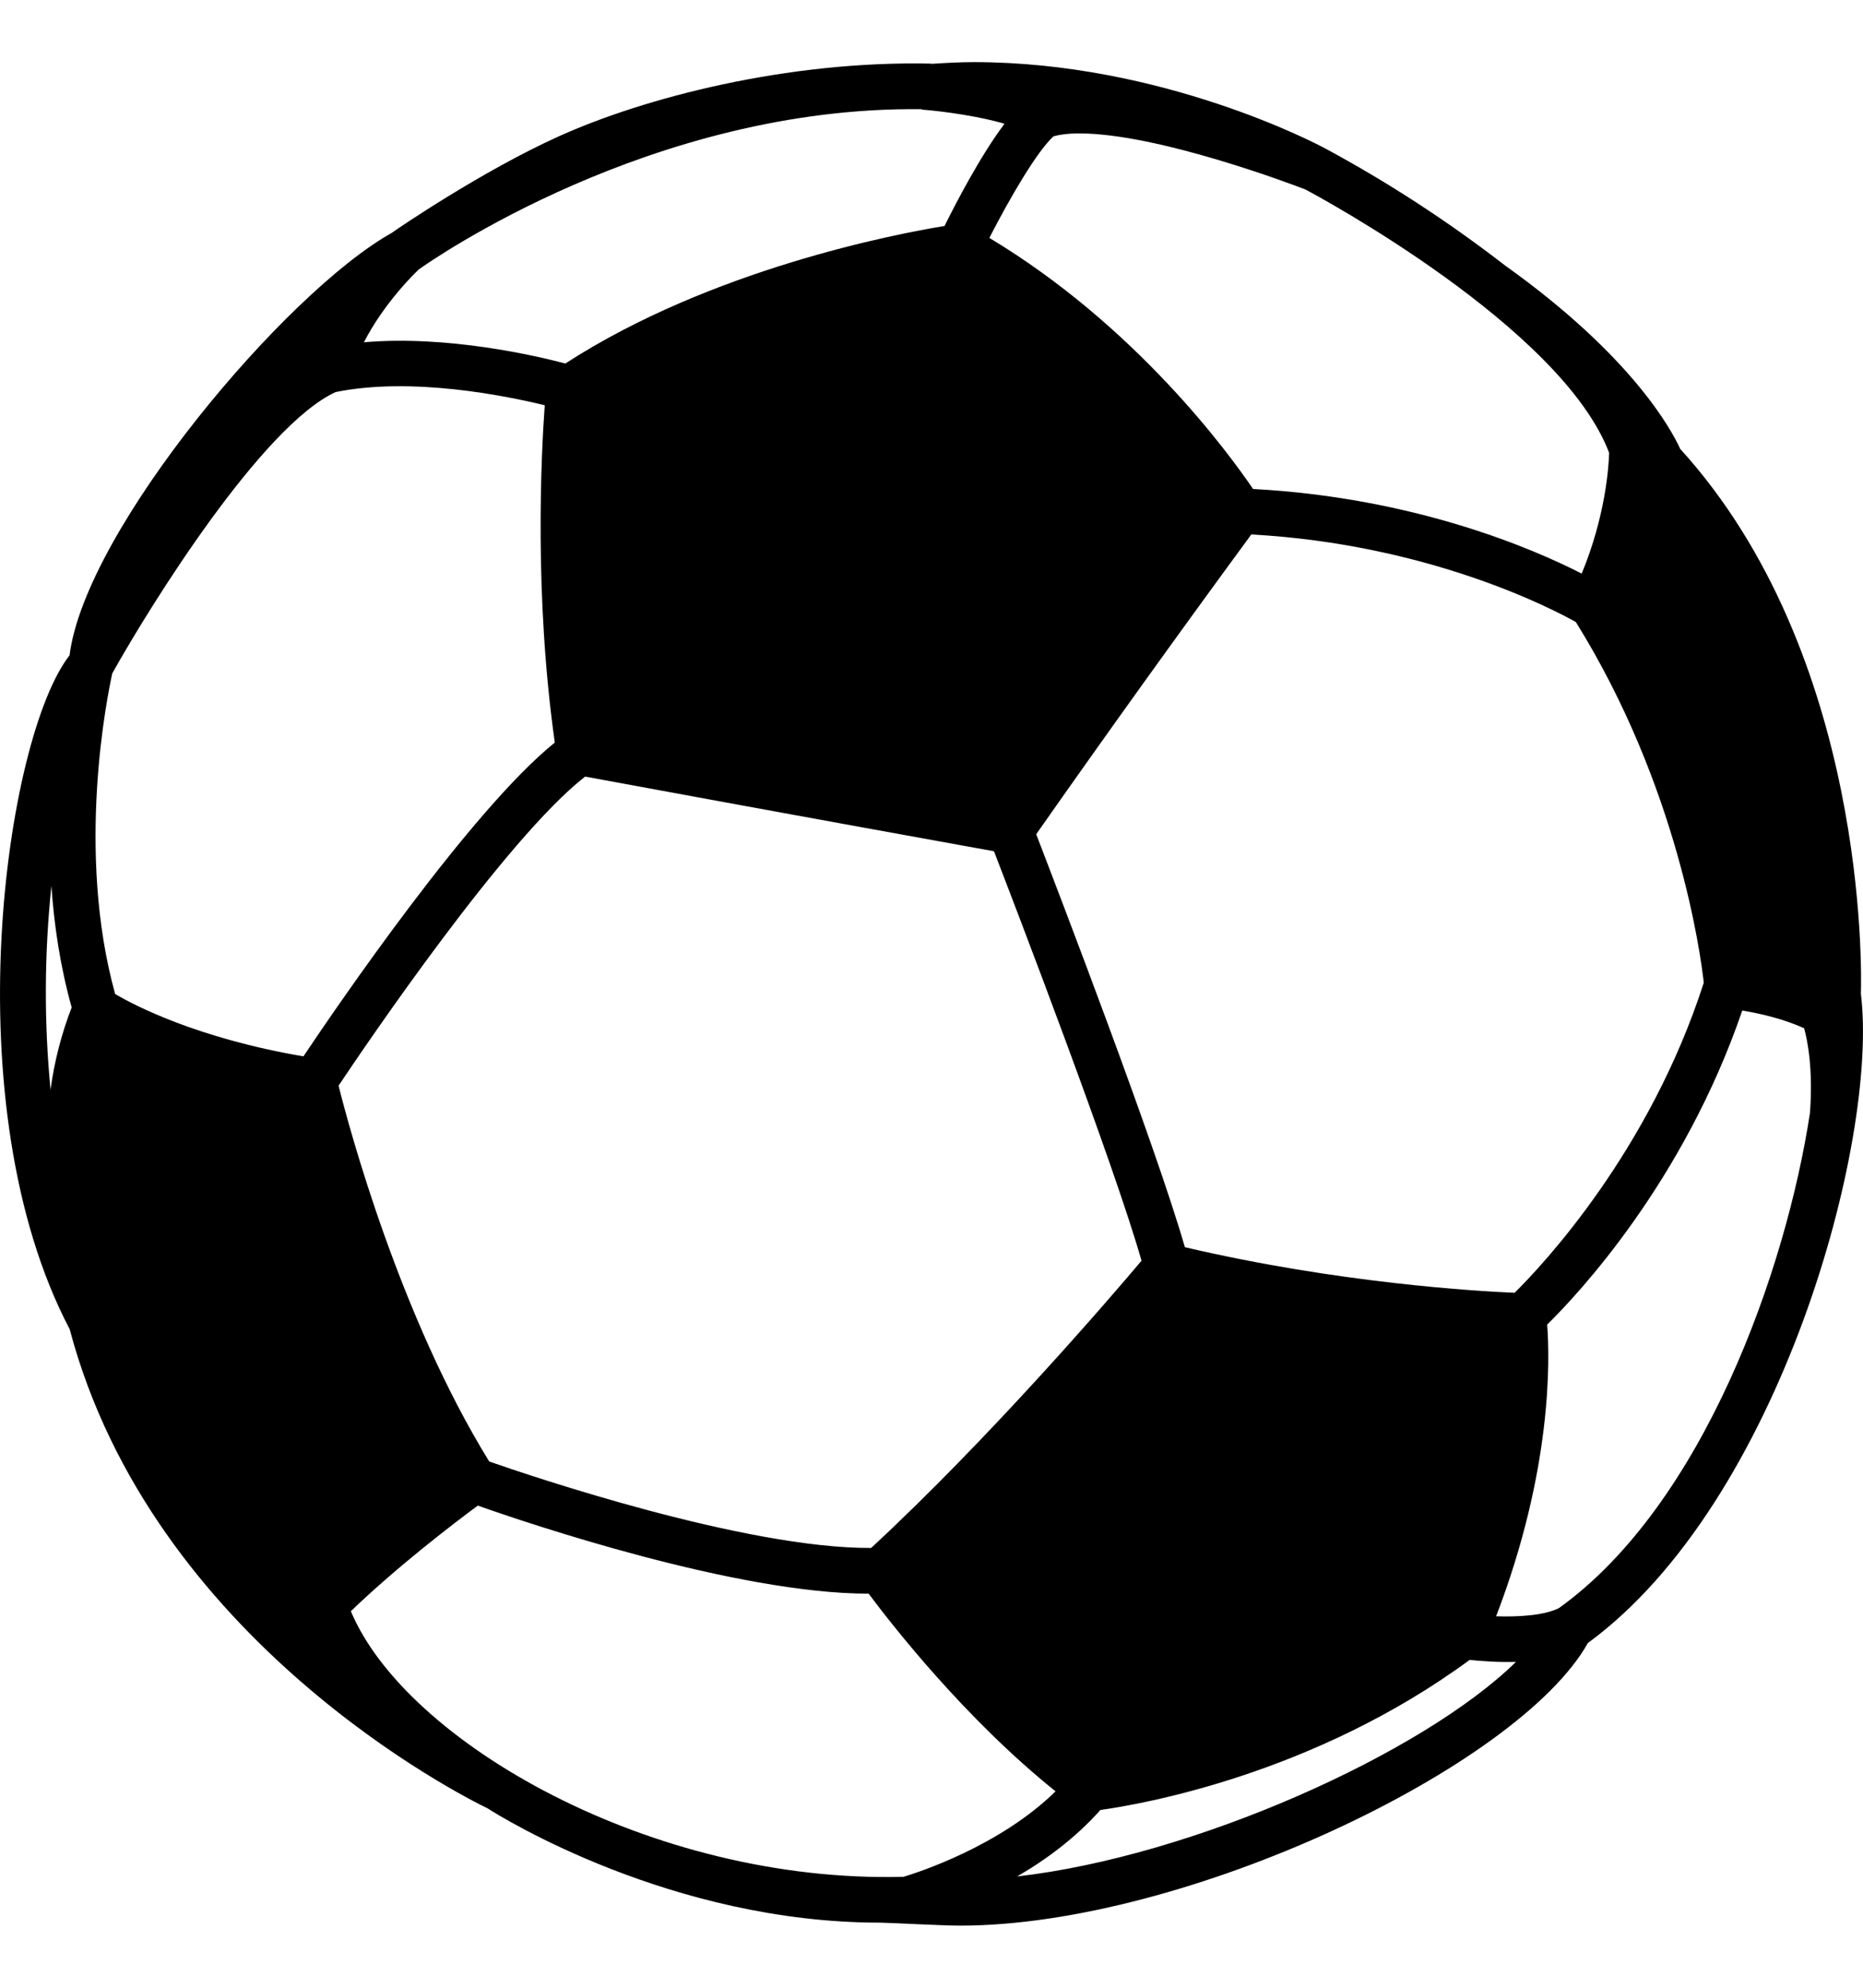 <svg width="15" height="16" viewBox="0 0 15 16" fill="none" xmlns="http://www.w3.org/2000/svg">
<path d="M14.983 7.998C14.989 7.82 15.036 5.272 13.528 3.613C13.461 3.465 13.143 2.868 12.118 2.137C11.663 1.785 11.18 1.47 10.674 1.197L10.672 1.196C10.608 1.161 9.357 0.5 7.84 0.5C7.724 0.5 7.61 0.507 7.498 0.514V0.512C6.34 0.487 5.191 0.785 4.498 1.098C3.884 1.375 3.201 1.84 3.152 1.876C2.301 2.352 0.687 4.263 0.56 5.275C0.044 5.934 -0.387 8.895 0.561 10.699C1.225 13.206 3.727 14.46 3.926 14.556C4.047 14.634 5.41 15.476 7.085 15.476C7.155 15.476 7.58 15.5 7.731 15.5C9.541 15.5 12.224 14.224 12.785 13.225C14.328 12.096 15.128 9.188 14.983 7.998ZM3.939 11.764C3.222 10.603 2.813 9.087 2.726 8.739C2.953 8.399 4.073 6.748 4.711 6.251C5.072 6.318 6.58 6.595 8.003 6.852C8.182 7.315 8.966 9.359 9.191 10.148C8.943 10.442 7.971 11.574 7.014 12.46C5.997 12.465 4.269 11.879 3.939 11.764ZM12.956 3.645C12.953 3.757 12.926 4.157 12.735 4.617C12.354 4.422 11.399 4.006 10.089 3.936C9.89 3.643 9.144 2.623 7.966 1.915C8.127 1.599 8.352 1.214 8.483 1.097C8.526 1.085 8.592 1.074 8.692 1.074C9.324 1.074 10.415 1.488 10.51 1.525C10.611 1.578 12.573 2.634 12.956 3.645ZM2.443 8.503C1.587 8.357 1.079 8.091 0.927 8.001C0.608 6.847 0.865 5.599 0.904 5.42C1.218 4.859 2.112 3.428 2.702 3.156C3.313 3.031 4.075 3.186 4.386 3.262C4.357 3.666 4.3 4.794 4.467 5.977C3.791 6.522 2.72 8.089 2.443 8.503ZM7.421 0.882C7.613 0.897 7.895 0.939 8.088 0.996C7.895 1.252 7.698 1.631 7.605 1.819C7.212 1.883 5.722 2.168 4.552 2.926C4.316 2.864 3.604 2.697 2.93 2.755C3.097 2.431 3.347 2.192 3.373 2.168C3.466 2.101 5.252 0.852 7.421 0.879V0.882ZM12.195 10.406C11.903 10.394 10.776 10.329 9.54 10.039C9.303 9.214 8.521 7.178 8.343 6.715C8.911 5.905 9.489 5.1 10.075 4.302C11.497 4.38 12.495 4.898 12.688 5.007C13.512 6.331 13.693 7.684 13.718 7.91C13.28 9.272 12.415 10.189 12.195 10.406ZM0.414 7.13C0.435 7.446 0.485 7.779 0.577 8.109C0.495 8.322 0.437 8.545 0.407 8.772C0.354 8.225 0.357 7.675 0.414 7.13ZM2.825 12.969C3.202 12.606 3.666 12.253 3.847 12.119C4.254 12.263 5.928 12.828 6.994 12.828C7.176 13.072 7.77 13.835 8.499 14.419C8.045 14.863 7.39 15.072 7.275 15.107C5.243 15.161 3.264 14.019 2.825 12.969ZM8.19 15.104C8.421 14.97 8.661 14.793 8.86 14.569C9.184 14.524 10.576 14.285 11.833 13.361C11.916 13.37 12.053 13.381 12.206 13.377C11.451 14.116 9.61 14.942 8.19 15.104ZM12.046 13.01C12.498 11.833 12.479 10.945 12.457 10.662C12.705 10.419 13.556 9.512 14.028 8.134C14.282 8.176 14.448 8.241 14.526 8.277C14.554 8.377 14.599 8.608 14.573 8.958C14.381 10.219 13.716 12.108 12.552 12.944C12.435 13.003 12.229 13.016 12.046 13.01Z" fill="black"/>
</svg>
